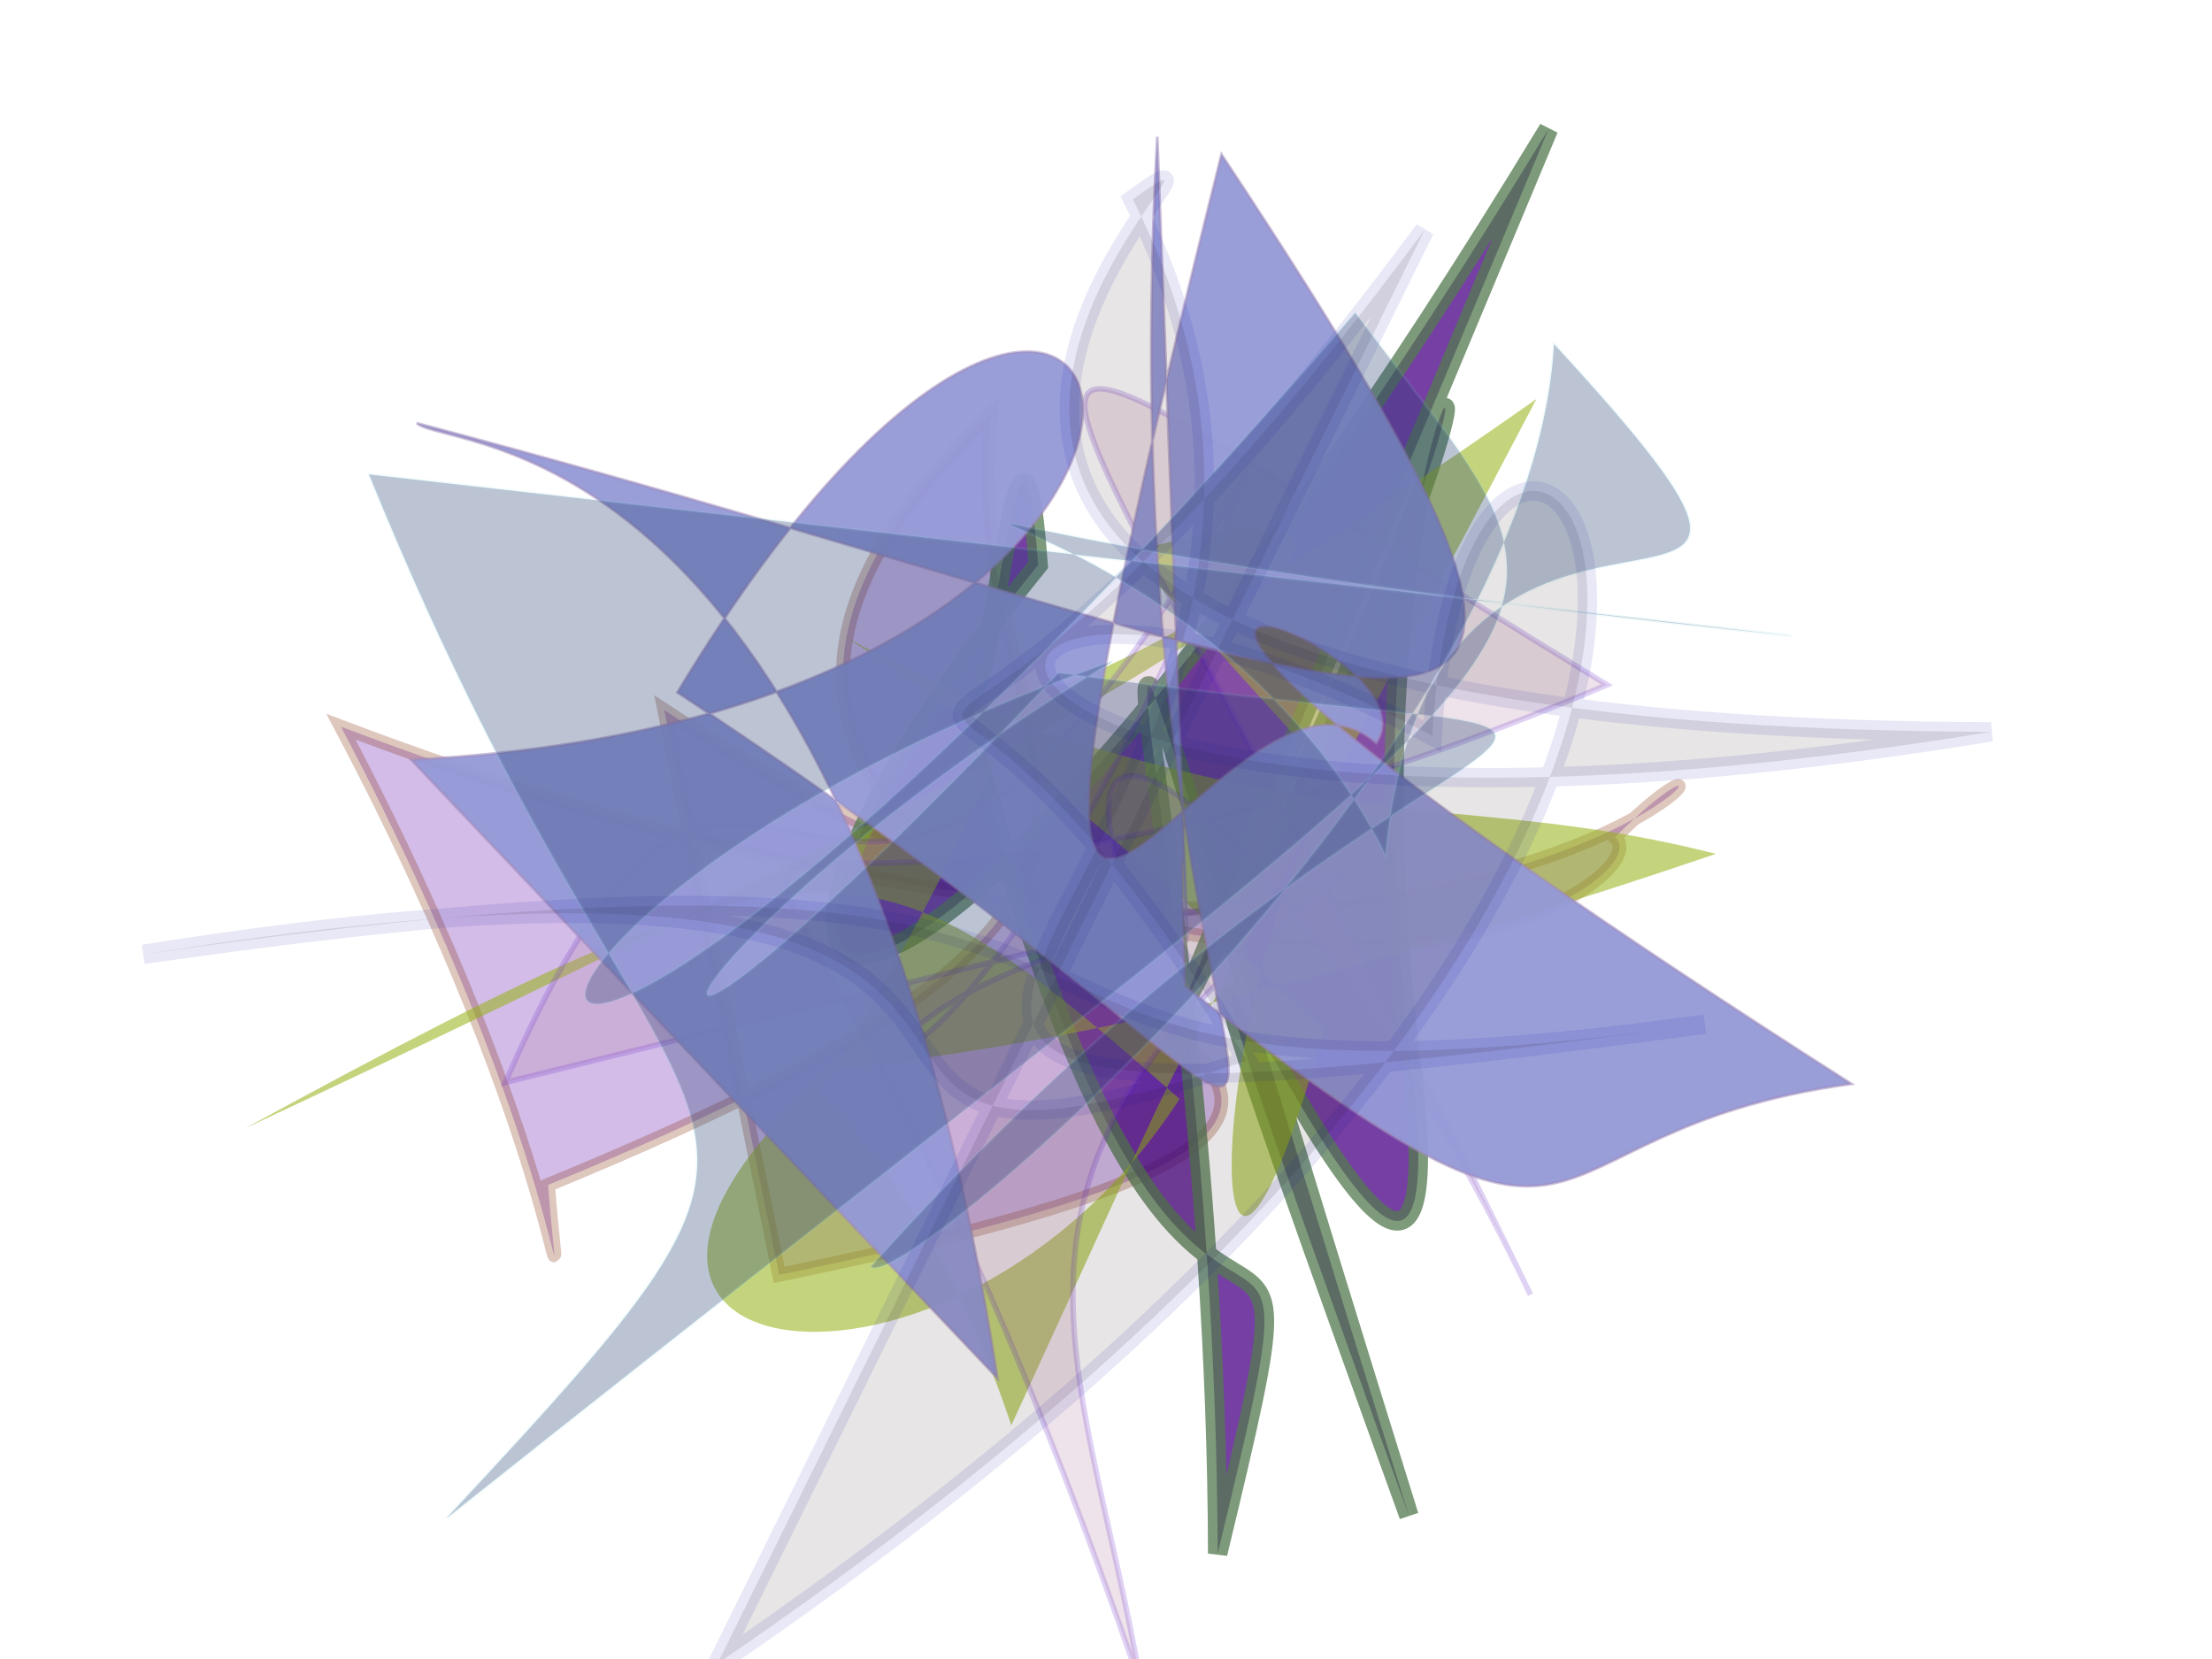 <svg xmlns="http://www.w3.org/2000/svg" xmlns:xlink="http://www.w3.org/1999/xlink" width="800" height="600" version="1.1" viewBox="0 0 800 600"><g fill="none" fill-rule="evenodd" stroke="none" stroke-width="1"><path fill="#5D0AAC" stroke="#802703" stroke-opacity=".968" stroke-width="5" d="M 279,459 C 700,380 136,356 361,149 C 346,285 470,318 196,425 C 200,494 205,418 124,258 C 550,428 663,230 584,306 C 602,322 465,407 241,254 Z" opacity=".27" transform="rotate(-1.0 400 300)"/><path fill="#4B0587" stroke="#557B51" stroke-opacity=".996" stroke-width="7" d="M 464,266 C 111,130 203,249 475,179 C 672,132 223,369 633,161 C 146,381 367,264 655,228 C 455,205 679,236 354,359 C 391,344 212,355 308,336 C 516,466 544,359 129,172 Z" opacity=".762" transform="rotate(97.0 400 300)"/><path fill="#96B216" stroke="#947B3A" stroke-opacity=".003" stroke-width="5" d="M 466,353 C 364,371 243,472 393,407 C 414,171 372,111 413,260 C 458,375 496,399 532,477 C 134,226 333,217 211,409 C 442,350 243,398 619,323 C 250,218 567,233 273,278 C 103,248 191,398 341,382 C 347,234 343,218 120,126 C 671,394 507,257 483,244 Z" opacity=".557" transform="rotate(-51.0 400 300)"/><path fill="#B284A3" stroke="#6928CD" stroke-opacity=".923" stroke-width="2" d="M 249,119 C 486,146 230,244 539,311 C 223,287 288,184 369,323 C 466,243 425,366 284,496 C 597,206 585,140 503,458 C 224,124 511,110 107,403 C 218,347 268,282 410,388 Z" opacity=".226" transform="rotate(-73.0 400 300)"/><path fill="#9499D7" stroke="#A089B8" stroke-opacity=".554" stroke-width="1" d="M 558,103 C 383,405 670,494 526,197 C 172,352 260,204 600,452 C 143,179 482,382 337,293 C 144,359 231,359 176,476 C 576,294 391,442 373,399 C 448,378 270,133 582,468 C 248,471 379,425 659,171 C 644,175 575,303 255,159 Z" opacity=".952" transform="rotate(-123.0 400 300)"/><path fill="#1C120B" stroke="#0B13A3" stroke-opacity=".89" stroke-width="7" d="M 174,396 C 531,304 374,472 413,203 C 625,281 338,276 699,484 C 314,255 560,280 276,109 C 689,360 308,199 249,471 C 162,466 552,471 129,126 C 501,338 378,467 287,252 C 137,418 119,106 699,154 Z" opacity=".108" transform="rotate(141.0 400 300)"/><path fill="#203A71" stroke="#86D4DD" stroke-opacity=".404" stroke-width="1" d="M 166,119 C 218,411 305,361 115,494 C 614,245 595,283 527,136 C 105,456 126,278 415,241 C 231,305 161,402 395,241 C 658,336 545,246 284,437 C 294,449 556,305 595,162 C 695,331 551,157 497,330 C 452,155 205,137 657,283 Z" opacity=".298" transform="rotate(-12.0 400 300)"/></g></svg>